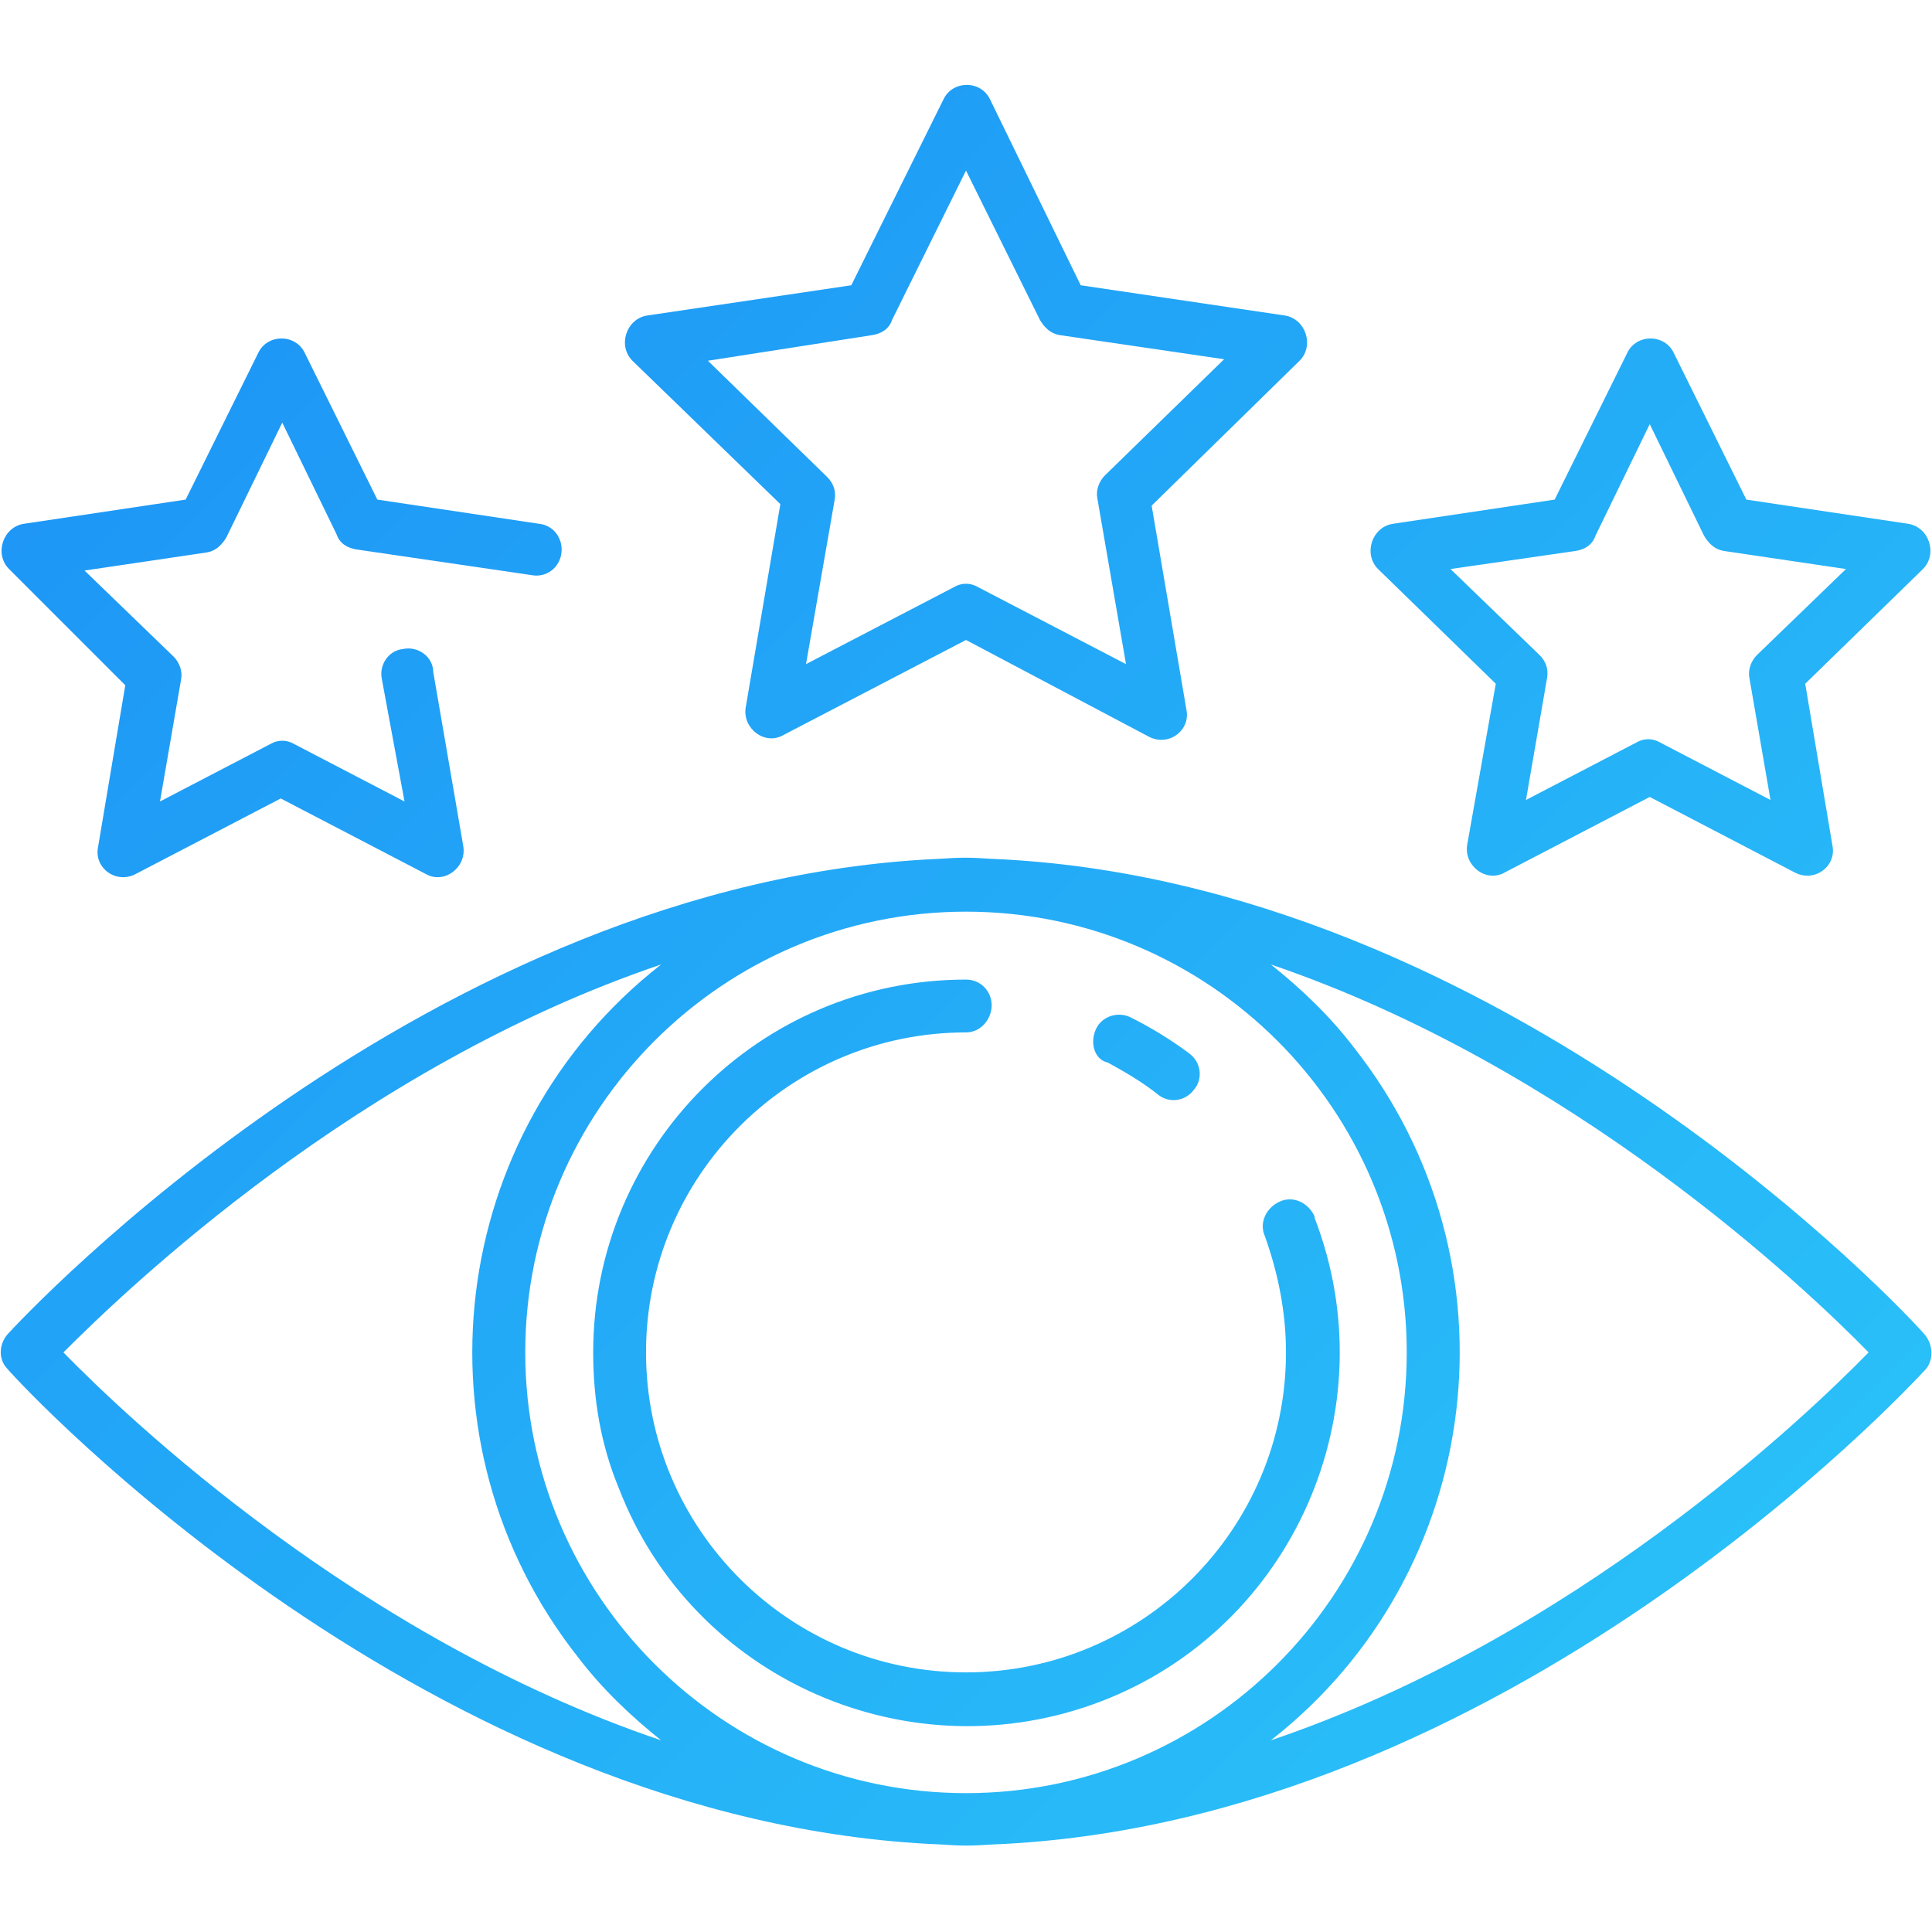 <svg id="Layer_1" enable-background="new 0 0 128 128" height="512" viewBox="0 0 128 128" width="512" xmlns="http://www.w3.org/2000/svg" xmlns:xlink="http://www.w3.org/1999/xlink"><linearGradient id="SVGID_1_" gradientTransform="matrix(1 0 0 -1 0 127.89)" gradientUnits="userSpaceOnUse" x1="109.641" x2="18.362" y1="19.169" y2="110.447"><stop offset="0" stop-color="#29bff8"/><stop offset="1" stop-color="#1e97f6"/></linearGradient><path d="m127.5 88.4c-1.1-1.3-27.9-30.1-61.8-31.5-1.5-.1-2-.1-3.5 0-33.8 1.5-60.6 30.3-61.7 31.5-.6.7-.6 1.7 0 2.3 1.1 1.3 27.9 30.1 61.8 31.5 1.5.1 1.9.1 3.5 0 33.9-1.4 60.6-30.2 61.8-31.5.5-.6.5-1.6-.1-2.3zm-123.3 1.2c4.2-4.2 19.5-18.9 39.6-25.7-14.2 11.1-16.7 31.7-5.5 45.9 1.6 2.1 3.5 3.9 5.5 5.5-20.1-6.8-35.4-21.4-39.6-25.7zm59.8-29.2c16.1 0 29.2 13.1 29.2 29.2s-13.1 29.2-29.2 29.2-29.2-13.1-29.2-29.2 13.1-29.2 29.2-29.2zm20.2 54.9c14.2-11.1 16.7-31.7 5.5-45.9-1.6-2.1-3.5-3.9-5.5-5.5 20 6.8 35.4 21.4 39.6 25.7-4.2 4.3-19.5 18.9-39.6 25.7zm-44.9-25.7c0-13.6 11-24.7 24.7-24.7 1 0 1.7.8 1.7 1.7s-.7 1.8-1.7 1.8c-11.7 0-21.2 9.5-21.2 21.2s9.5 21.2 21.2 21.2 21.2-9.5 21.2-21.2c0-2.6-.5-5.2-1.4-7.7-.4-.9.1-1.9 1-2.3s1.9.1 2.3 1v.1c4.9 12.7-1.4 27.1-14.1 32s-27.1-1.4-32-14.1c-1.2-2.9-1.7-5.9-1.7-9zm33.3-21.4c.4-.9 1.5-1.2 2.3-.8 1.4.7 2.7 1.5 3.9 2.4.8.6.9 1.7.3 2.4-.6.8-1.7.9-2.4.3-1-.8-2.2-1.5-3.3-2.1-.9-.2-1.2-1.3-.8-2.2zm-20.9-34.8-2.3 13.5c-.2 1.4 1.3 2.5 2.5 1.8l12.1-6.3 12.1 6.4c1.3.7 2.8-.4 2.5-1.8l-2.3-13.5 9.8-9.6c1-1 .4-2.8-1-3l-13.5-2-6-12.3c-.6-1.3-2.5-1.3-3.1 0l-6.1 12.3-13.5 2c-1.4.2-2 2-1 3zm6.1-11.2c.6-.1 1.1-.4 1.3-1l4.9-9.9 4.9 9.9c.3.5.7.9 1.3 1l10.9 1.6-7.9 7.7c-.4.4-.6 1-.5 1.5l1.9 11-9.8-5.1c-.5-.3-1.1-.3-1.6 0l-9.8 5.1 1.9-10.9c.1-.6-.1-1.1-.5-1.5l-7.9-7.7zm41.3 23.1-1.9 10.7c-.2 1.4 1.3 2.5 2.5 1.8l9.6-5 9.6 5c1.3.7 2.8-.4 2.5-1.8l-1.8-10.7 7.8-7.6c1-1 .4-2.8-1-3l-10.7-1.6-4.8-9.7c-.6-1.3-2.5-1.3-3.1 0l-4.8 9.7-10.7 1.6c-1.4.2-2 2-1 3zm5.3-8.8c.6-.1 1.1-.4 1.3-1l3.6-7.4 3.6 7.4c.3.5.7.9 1.3 1l8.1 1.2-5.9 5.7c-.4.4-.6 1-.5 1.5l1.4 8.1-7.3-3.8c-.5-.3-1.1-.3-1.6 0l-7.3 3.8 1.4-8.1c.1-.6-.1-1.1-.5-1.5l-5.9-5.7zm-103.8 1.2c-1-1-.4-2.8 1-3l10.7-1.6 4.8-9.7c.6-1.3 2.5-1.3 3.1 0l4.8 9.7 10.7 1.6c1 .1 1.6 1 1.5 1.9-.1 1-1 1.7-2 1.5l-11.6-1.7c-.6-.1-1.1-.4-1.3-1l-3.6-7.4-3.7 7.6c-.3.5-.7.9-1.3 1l-8.1 1.2 5.9 5.7c.4.4.6 1 .5 1.5l-1.4 8.1 7.3-3.8c.5-.3 1.1-.3 1.6 0l7.3 3.8-1.5-8.1c-.2-.9.4-1.9 1.4-2 .9-.2 1.9.4 2 1.4v.1l2 11.6c.2 1.4-1.3 2.5-2.5 1.8l-9.6-5-9.6 5c-1.3.7-2.8-.4-2.5-1.8l1.8-10.7z" fill="url(#SVGID_1_)"/></svg>